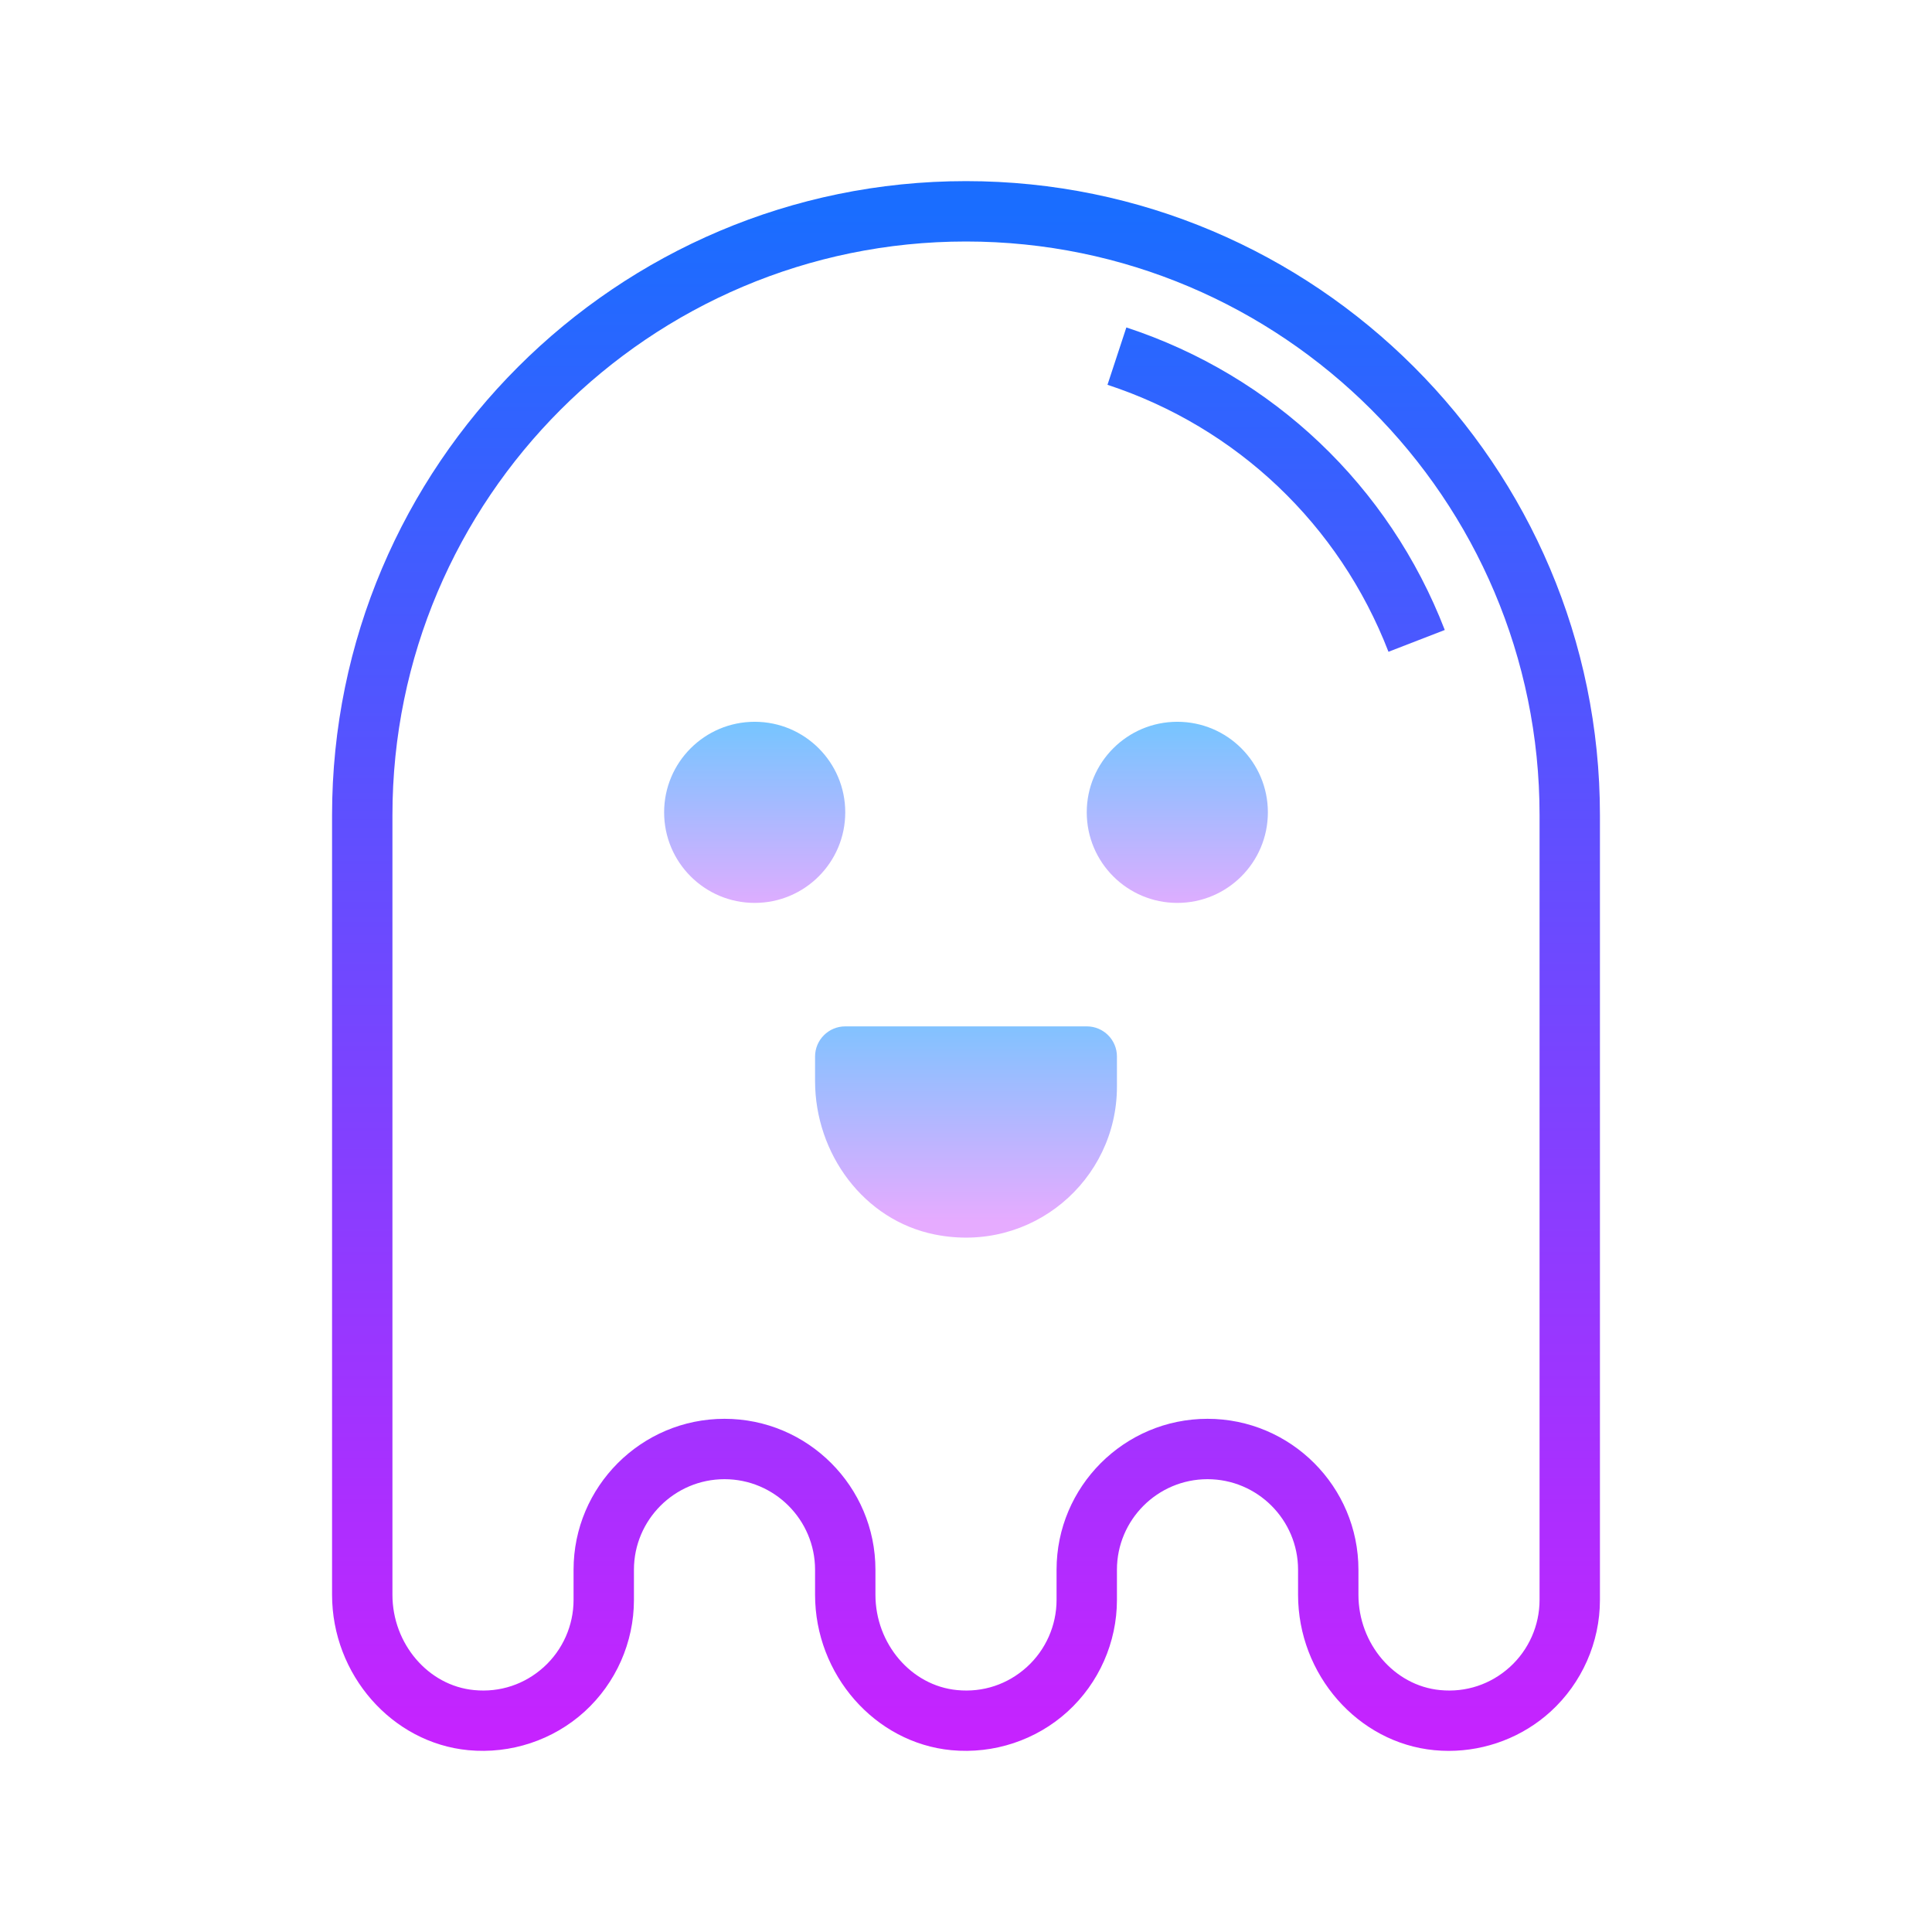 <svg xmlns="http://www.w3.org/2000/svg" viewBox="0 0 64 64"><linearGradient id="YCJfpWH1rS~DAr6KkB1Maa" x1="25" x2="25" y1="2478.588" y2="2471.588" gradientTransform="matrix(1 0 0 -1 0 2502)" gradientUnits="userSpaceOnUse"><stop offset="0" stop-color="#6dc7ff"/><stop offset="1" stop-color="#e6abff"/></linearGradient><circle cx="25" cy="26.91" r="3" fill="url(#YCJfpWH1rS~DAr6KkB1Maa)"/><linearGradient id="YCJfpWH1rS~DAr6KkB1Mab" x1="39" x2="39" y1="2478.588" y2="2471.588" gradientTransform="matrix(1 0 0 -1 0 2502)" gradientUnits="userSpaceOnUse"><stop offset="0" stop-color="#6dc7ff"/><stop offset="1" stop-color="#e6abff"/></linearGradient><circle cx="39" cy="26.91" r="3" fill="url(#YCJfpWH1rS~DAr6KkB1Mab)"/><linearGradient id="YCJfpWH1rS~DAr6KkB1Mac" x1="32" x2="32" y1="32.66" y2="40.456" gradientUnits="userSpaceOnUse"><stop offset="0" stop-color="#6dc7ff"/><stop offset="1" stop-color="#e6abff"/></linearGradient><path fill="url(#YCJfpWH1rS~DAr6KkB1Mac)" d="M36.002,34H28c-0.552,0-1,0.448-1,1v0.809c0,2.403,1.609,4.612,3.965,5.085C34.179,41.539,37,39.097,37,35.998v-1C37,34.447,36.553,34,36.002,34z"/><linearGradient id="YCJfpWH1rS~DAr6KkB1Mad" x1="32" x2="32" y1="7" y2="58.202" gradientUnits="userSpaceOnUse"><stop offset="0" stop-color="#1a6dff"/><stop offset="1" stop-color="#c822ff"/></linearGradient><path fill="url(#YCJfpWH1rS~DAr6KkB1Mad)" d="M32,6c-11.579,0-21,9.42-21,21v25.828c0,2.646,1.982,4.907,4.513,5.149 c1.406,0.133,2.812-0.332,3.851-1.277C20.403,55.754,21,54.405,21,53v-1c0-1.654,1.346-3,3-3s3,1.346,3,3v0.828 c0,2.646,1.982,4.907,4.513,5.149c1.409,0.133,2.812-0.332,3.851-1.277C36.403,55.754,37,54.405,37,53v-1c0-1.654,1.346-3,3-3 s3,1.346,3,3v0.828c0,2.646,1.982,4.907,4.513,5.149C47.672,57.992,47.831,58,47.989,58c1.243,0,2.452-0.461,3.374-1.299 C52.403,55.754,53,54.405,53,53V27C53,15.42,43.579,6,32,6z M51,53c0,0.843-0.358,1.653-0.982,2.22 c-0.634,0.576-1.458,0.851-2.315,0.766C46.187,55.841,45,54.454,45,52.828V52c0-2.757-2.243-5-5-5s-5,2.243-5,5v1 c0,0.843-0.358,1.653-0.982,2.22c-0.634,0.576-1.455,0.851-2.315,0.766C30.187,55.841,29,54.454,29,52.828V52c0-2.757-2.243-5-5-5 s-5,2.243-5,5v1c0,0.843-0.358,1.653-0.982,2.22c-0.634,0.576-1.456,0.851-2.315,0.766C14.187,55.841,13,54.454,13,52.828V27 c0-10.477,8.523-19,19-19s19,8.523,19,19V53z"/><linearGradient id="YCJfpWH1rS~DAr6KkB1Mae" x1="42.274" x2="42.274" y1="7" y2="58.202" gradientUnits="userSpaceOnUse"><stop offset="0" stop-color="#1a6dff"/><stop offset="1" stop-color="#c822ff"/></linearGradient><path fill="url(#YCJfpWH1rS~DAr6KkB1Mae)" d="M37.312,10.847l-0.625,1.9c4.286,1.408,7.679,4.632,9.308,8.844l1.865-0.722 C46.015,16.096,42.17,12.443,37.312,10.847z"/></svg>
